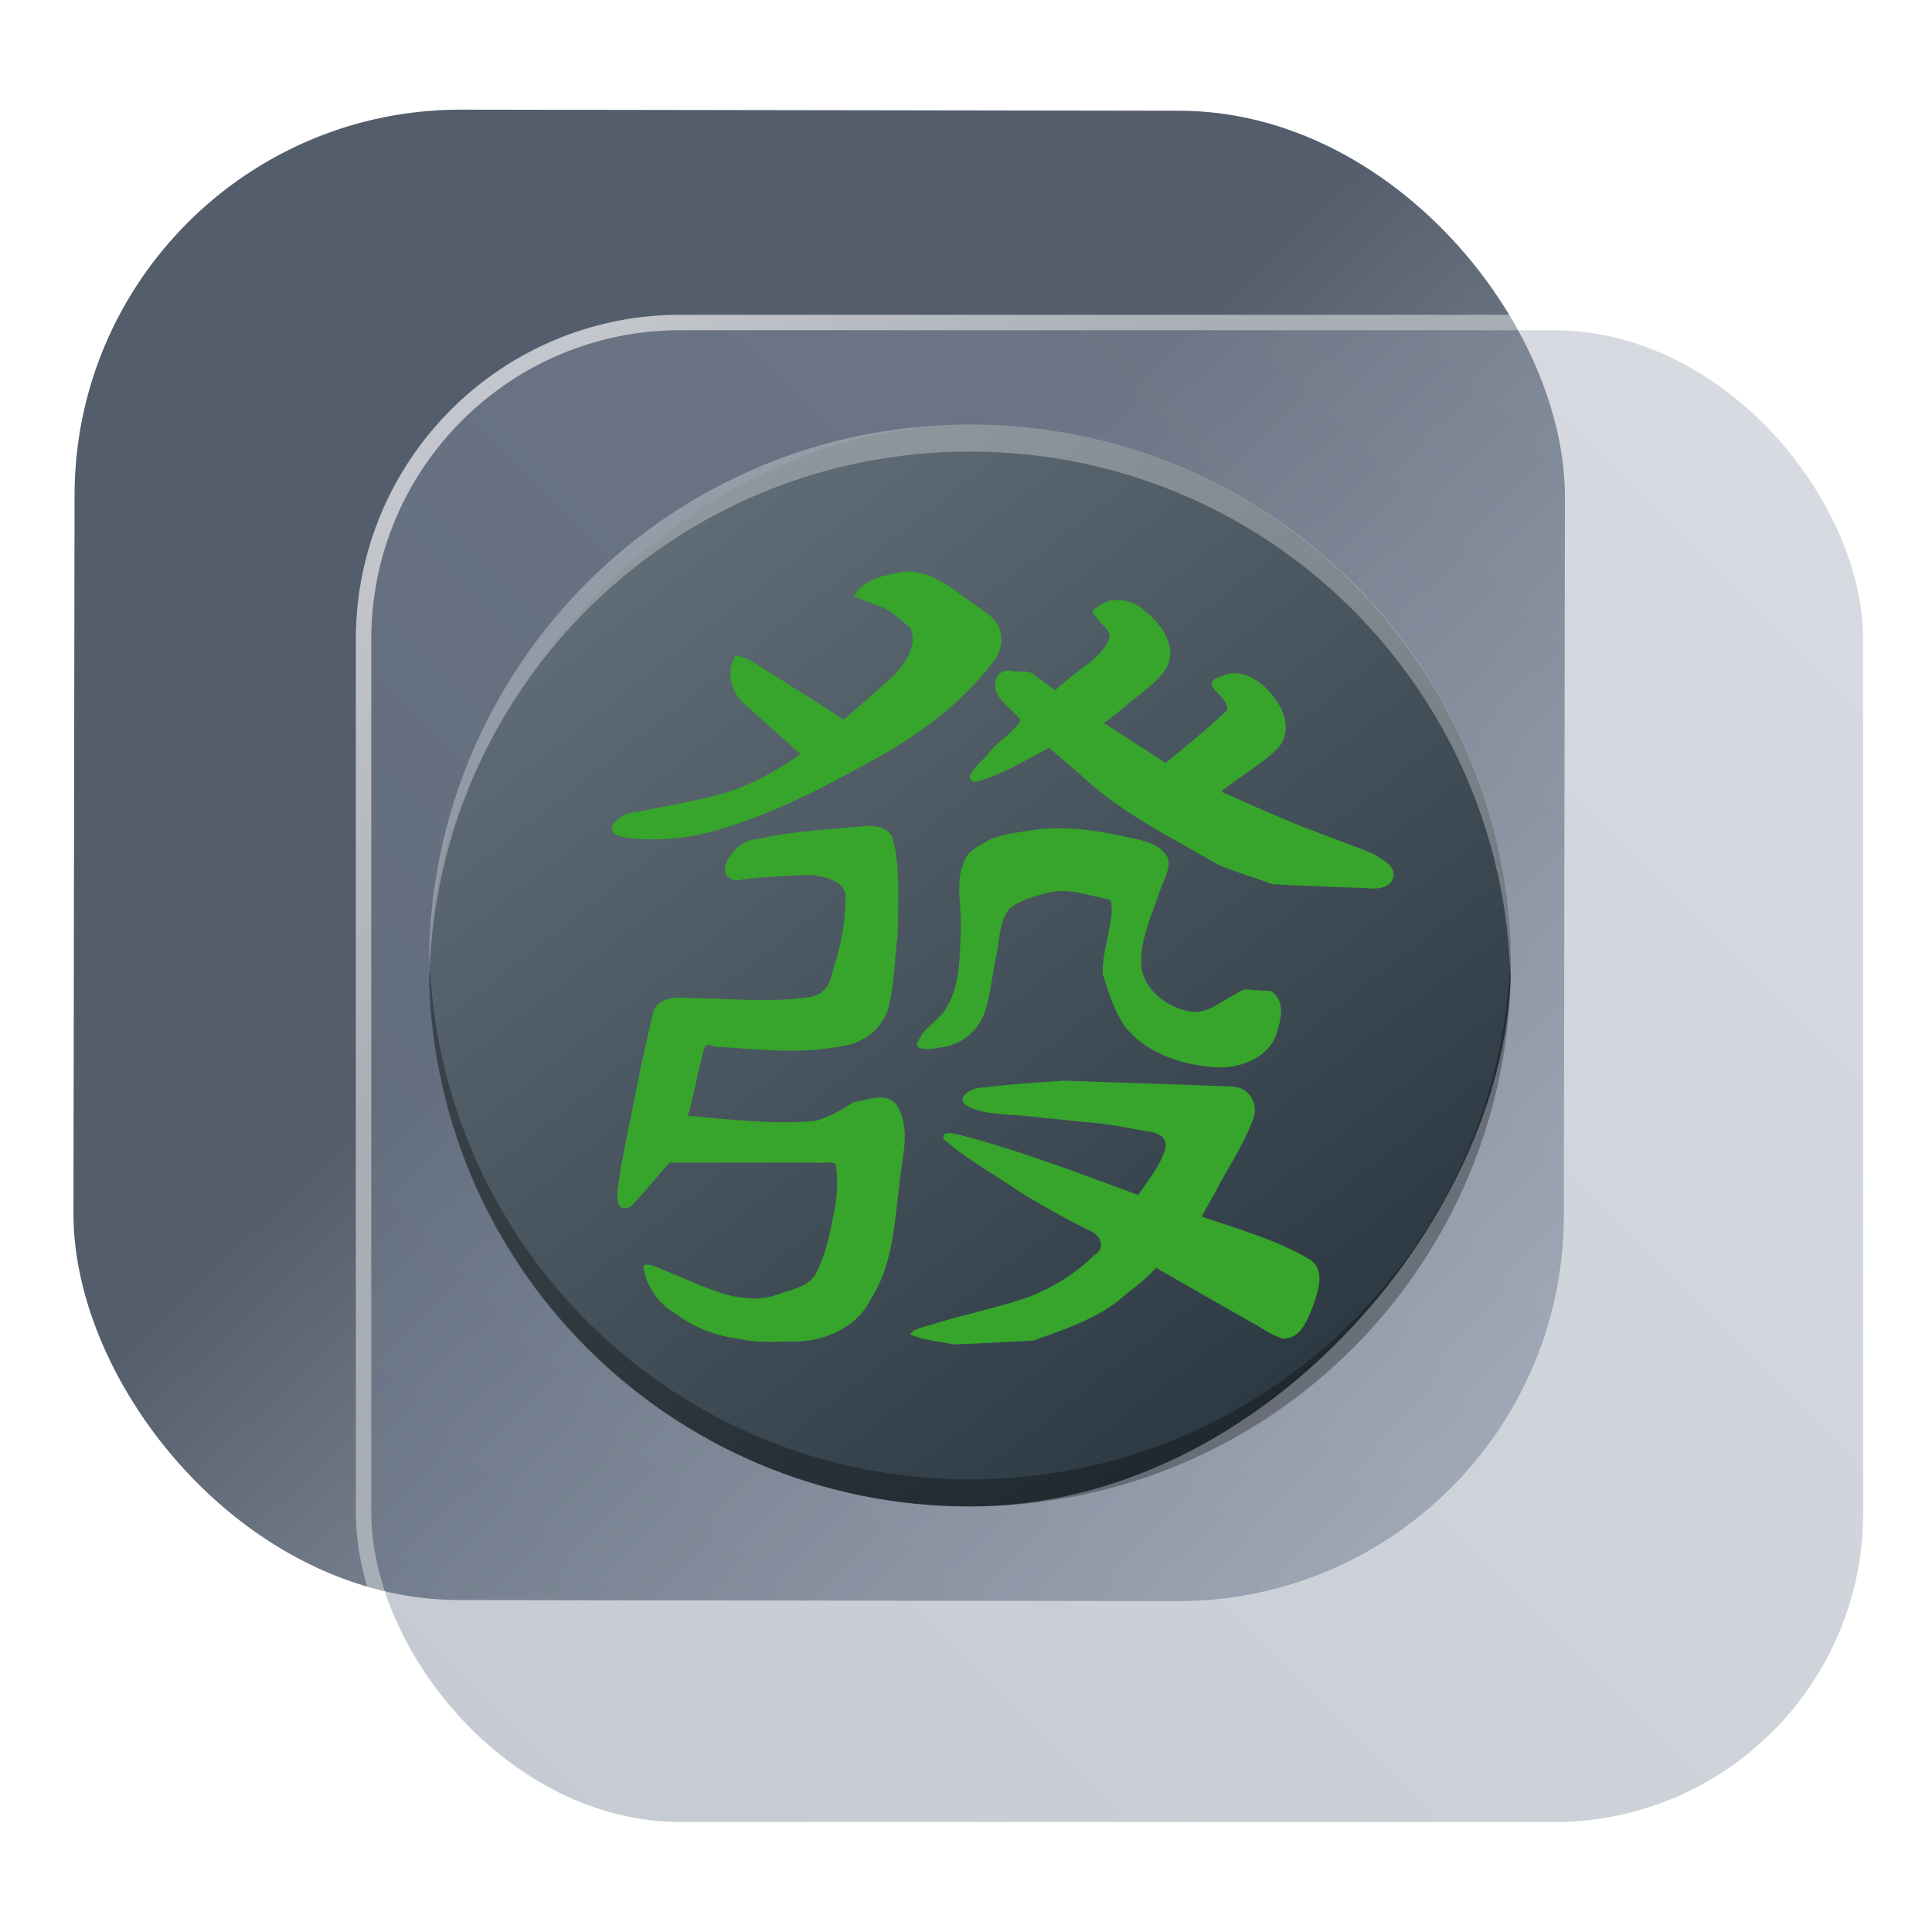 <?xml version="1.0" encoding="UTF-8" standalone="no"?>
<svg
   width="125"
   height="125"
   viewBox="0 0 125 125"
   fill="none"
   version="1.1"
   id="svg8"
   sodipodi:docname="kajongg.svg"
   inkscape:version="1.4 (e7c3feb100, 2024-10-09)"
   xmlns:inkscape="http://www.inkscape.org/namespaces/inkscape"
   xmlns:sodipodi="http://sodipodi.sourceforge.net/DTD/sodipodi-0.dtd"
   xmlns:xlink="http://www.w3.org/1999/xlink"
   xmlns="http://www.w3.org/2000/svg"
   xmlns:svg="http://www.w3.org/2000/svg">
  <sodipodi:namedview
     id="namedview8"
     pagecolor="#ffffff"
     bordercolor="#999999"
     borderopacity="1"
     inkscape:showpageshadow="2"
     inkscape:pageopacity="0"
     inkscape:pagecheckerboard="0"
     inkscape:deskcolor="#d1d1d1"
     inkscape:zoom="5.9531249"
     inkscape:cx="58.876641"
     inkscape:cy="71.055119"
     inkscape:window-width="1920"
     inkscape:window-height="994"
     inkscape:window-x="0"
     inkscape:window-y="0"
     inkscape:window-maximized="1"
     inkscape:current-layer="svg8"
     showgrid="false">
    <inkscape:grid
       id="grid1"
       units="px"
       originx="0"
       originy="0"
       spacingx="1"
       spacingy="1"
       empcolor="#0099e5"
       empopacity="0.302"
       color="#0099e5"
       opacity="0.149"
       empspacing="5"
       dotted="false"
       gridanglex="30"
       gridanglez="30"
       visible="false" />
  </sodipodi:namedview>
  <defs
     id="defs8">
    <linearGradient
       id="linearGradient17"
       inkscape:collect="always">
      <stop
         style="stop-color:#ffffff;stop-opacity:0.65;"
         offset="0"
         id="stop17" />
      <stop
         style="stop-color:#ffffff;stop-opacity:0;"
         offset="1"
         id="stop18" />
    </linearGradient>
    <linearGradient
       id="linearGradient3"
       inkscape:collect="always">
      <stop
         style="stop-color:#6f7c91;stop-opacity:1;"
         offset="0"
         id="stop15" />
      <stop
         style="stop-color:#9aa2b2;stop-opacity:1;"
         offset="1"
         id="stop16" />
    </linearGradient>
    <linearGradient
       id="linearGradient1"
       inkscape:collect="always">
      <stop
         style="stop-color:#535d6c;stop-opacity:1"
         offset="0"
         id="stop1" />
      <stop
         style="stop-color:#b7bec8;stop-opacity:1"
         offset="1"
         id="stop2" />
    </linearGradient>
    <linearGradient
       id="linearGradient14"
       x1="28.738"
       y1="25"
       x2="28.738"
       y2="51"
       gradientUnits="userSpaceOnUse"
       spreadMethod="pad">
      <stop
         stop-color="#FFD075"
         stop-opacity="0.8"
         id="stop13"
         style="stop-color:#00ccff;stop-opacity:0.8;"
         offset="0" />
      <stop
         offset="1"
         stop-color="#FFD075"
         stop-opacity="0"
         id="stop14"
         style="stop-color:#00ccff;stop-opacity:0.1;" />
    </linearGradient>
    <linearGradient
       id="linearGradient12"
       x1="28.738"
       y1="25"
       x2="28.738"
       y2="51"
       gradientUnits="userSpaceOnUse"
       spreadMethod="pad">
      <stop
         stop-color="#FFD075"
         stop-opacity="0.8"
         id="stop11"
         style="stop-color:#00ccff;stop-opacity:0.738;"
         offset="0" />
      <stop
         offset="1"
         stop-color="#FFD075"
         stop-opacity="0"
         id="stop12"
         style="stop-color:#aa87de;stop-opacity:0.271;" />
    </linearGradient>
    <linearGradient
       id="linearGradient10"
       x1="28.738"
       y1="25"
       x2="28.738"
       y2="51"
       gradientUnits="userSpaceOnUse">
      <stop
         stop-color="#FFD075"
         stop-opacity="0.8"
         id="stop9"
         style="stop-color:#00ccff;stop-opacity:0.738;"
         offset="0" />
      <stop
         offset="1"
         stop-color="#FFD075"
         stop-opacity="0"
         id="stop10"
         style="stop-color:#aa87de;stop-opacity:0.226;" />
    </linearGradient>
    <linearGradient
       id="paint0_linear_403_1580"
       x1="29"
       y1="13"
       x2="29.238"
       y2="55.989"
       gradientUnits="userSpaceOnUse"
       xlink:href="#paint1_linear_403_1580">
      <stop
         stop-color="#FFD075"
         stop-opacity="0.5"
         id="stop3"
         style="stop-color:#00ccff;stop-opacity:0.5;"
         offset="0" />
      <stop
         offset="1"
         stop-color="#FFD075"
         stop-opacity="0"
         id="stop4"
         style="stop-color:#5599ff;stop-opacity:0.102;" />
    </linearGradient>
    <linearGradient
       id="paint1_linear_403_1580"
       x1="29.912"
       y1="18.219"
       x2="30.129"
       y2="55.989"
       gradientUnits="userSpaceOnUse">
      <stop
         stop-color="#FFD075"
         stop-opacity="0.5"
         id="stop5"
         offset="0"
         style="stop-color:#00ccff;stop-opacity:0.5;" />
      <stop
         offset="1"
         stop-color="#FFD075"
         stop-opacity="0"
         id="stop6"
         style="stop-color:#5599ff;stop-opacity:0.102;" />
    </linearGradient>
    <linearGradient
       id="paint2_linear_403_1580"
       x1="28.738"
       y1="25"
       x2="28.738"
       y2="51"
       gradientUnits="userSpaceOnUse"
       xlink:href="#linearGradient12">
      <stop
         stop-color="#FFD075"
         stop-opacity="0.8"
         id="stop7"
         style="stop-color:#00ccff;stop-opacity:0.738;"
         offset="0" />
      <stop
         offset="1"
         stop-color="#FFD075"
         stop-opacity="0"
         id="stop8"
         style="stop-color:#aa87de;stop-opacity:0.55;" />
    </linearGradient>
    <linearGradient
       id="paint134_linear_0_1"
       x1="812"
       y1="234.758"
       x2="908.522"
       y2="331.28"
       gradientUnits="userSpaceOnUse"
       gradientTransform="translate(-791.415,-219.535)">
      <stop
         stop-color="#5D9CED"
         id="stop555" />
      <stop
         offset="1"
         stop-color="#1877F2"
         id="stop556" />
    </linearGradient>
    <filter
       id="filter76_f_0_1"
       x="802.277"
       y="205.435"
       width="112.902"
       height="112.902"
       filterUnits="userSpaceOnUse"
       color-interpolation-filters="sRGB">
      <feFlood
         flood-opacity="0"
         result="BackgroundImageFix"
         id="feFlood254" />
      <feBlend
         mode="normal"
         in="SourceGraphic"
         in2="BackgroundImageFix"
         result="shape"
         id="feBlend255" />
      <feGaussianBlur
         stdDeviation="12"
         result="effect1_foregroundBlur_0_1"
         id="feGaussianBlur255" />
    </filter>
    <filter
       id="filter77_b_0_1"
       x="826"
       y="219"
       width="128.522"
       height="128.522"
       filterUnits="userSpaceOnUse"
       color-interpolation-filters="sRGB">
      <feFlood
         flood-opacity="0"
         result="BackgroundImageFix"
         id="feFlood255" />
      <feGaussianBlur
         in="BackgroundImageFix"
         stdDeviation="7.5"
         id="feGaussianBlur256" />
      <feComposite
         in2="SourceAlpha"
         operator="in"
         result="effect1_backgroundBlur_0_1"
         id="feComposite256" />
      <feBlend
         mode="normal"
         in="SourceGraphic"
         in2="effect1_backgroundBlur_0_1"
         result="shape"
         id="feBlend256" />
    </filter>
    <linearGradient
       id="paint135_linear_0_1"
       x1="926.169"
       y1="251.154"
       x2="842"
       y2="328.788"
       gradientUnits="userSpaceOnUse">
      <stop
         stop-color="#5698ED"
         id="stop557"
         style="stop-color:#6f7c91;stop-opacity:1" />
      <stop
         offset="1"
         stop-color="#1877F2"
         id="stop558"
         style="stop-color:#939dac;stop-opacity:1" />
    </linearGradient>
    <linearGradient
       id="paint136_linear_0_1"
       x1="846.751"
       y1="331.522"
       x2="929.97"
       y2="247.902"
       gradientUnits="userSpaceOnUse"
       gradientTransform="matrix(1,0,0,1,0.184,0.051)">
      <stop
         stop-color="white"
         stop-opacity="0.25"
         id="stop559"
         offset="0"
         style="stop-color:#ffffff;stop-opacity:0.5;" />
      <stop
         offset="1"
         stop-color="white"
         stop-opacity="0"
         id="stop560" />
    </linearGradient>
    <filter
       id="filter78_bd_0_1"
       x="860"
       y="240"
       width="60"
       height="86"
       filterUnits="userSpaceOnUse"
       color-interpolation-filters="sRGB">
      <feFlood
         flood-opacity="0"
         result="BackgroundImageFix"
         id="feFlood256" />
      <feGaussianBlur
         in="BackgroundImageFix"
         stdDeviation="7.5"
         id="feGaussianBlur257" />
      <feComposite
         in2="SourceAlpha"
         operator="in"
         result="effect1_backgroundBlur_0_1"
         id="feComposite257" />
      <feColorMatrix
         in="SourceAlpha"
         type="matrix"
         values="0 0 0 0 0 0 0 0 0 0 0 0 0 0 0 0 0 0 127 0"
         result="hardAlpha"
         id="feColorMatrix257" />
      <feOffset
         dx="5"
         dy="5"
         id="feOffset257" />
      <feGaussianBlur
         stdDeviation="5"
         id="feGaussianBlur258" />
      <feComposite
         in2="hardAlpha"
         operator="out"
         id="feComposite258" />
      <feColorMatrix
         type="matrix"
         values="0 0 0 0 0.088 0 0 0 0 0.391 0 0 0 0 0.783 0 0 0 0.5 0"
         id="feColorMatrix258" />
      <feBlend
         mode="normal"
         in2="effect1_backgroundBlur_0_1"
         result="effect2_dropShadow_0_1"
         id="feBlend258" />
      <feBlend
         mode="normal"
         in="SourceGraphic"
         in2="effect2_dropShadow_0_1"
         result="shape"
         id="feBlend259" />
    </filter>
    <linearGradient
       id="paint137_linear_0_1"
       x1="906.923"
       y1="237.051"
       x2="843.181"
       y2="278.747"
       gradientUnits="userSpaceOnUse"
       gradientTransform="translate(-123.904,-16.204)">
      <stop
         stop-color="white"
         id="stop561" />
      <stop
         offset="0.883"
         stop-color="white"
         stop-opacity="0.2"
         id="stop562" />
    </linearGradient>
    <linearGradient
       id="paint138_linear_0_1"
       x1="881.154"
       y1="305.974"
       x2="913.942"
       y2="281.384"
       gradientUnits="userSpaceOnUse">
      <stop
         stop-color="white"
         stop-opacity="0.25"
         id="stop563" />
      <stop
         offset="1"
         stop-color="white"
         stop-opacity="0"
         id="stop564" />
    </linearGradient>
    <linearGradient
       id="linearGradient4349">
      <stop
         style="stop-color:#000000;stop-opacity:1;"
         offset="0"
         id="stop2228" />
      <stop
         style="stop-color:#000000;stop-opacity:0;"
         offset="1"
         id="stop2230" />
    </linearGradient>
    <linearGradient
       id="linearGradient3790">
      <stop
         id="stop3802"
         offset="0"
         style="stop-color:#ddca97;stop-opacity:1;" />
      <stop
         style="stop-color:#a4966f;stop-opacity:1;"
         offset="0.573"
         id="stop3808" />
      <stop
         style="stop-color:#363024;stop-opacity:1;"
         offset="1"
         id="stop3794" />
    </linearGradient>
    <linearGradient
       id="linearGradient6064">
      <stop
         id="stop6066"
         offset="0"
         style="stop-color:#837a66;stop-opacity:1" />
      <stop
         id="stop6068"
         offset="1"
         style="stop-color:#5a5446;stop-opacity:0.431;" />
    </linearGradient>
    <linearGradient
       id="linearGradient4231-4">
      <stop
         style="stop-color:#363024;stop-opacity:1;"
         offset="0"
         id="stop4233-2" />
      <stop
         style="stop-color:#bdb294;stop-opacity:0;"
         offset="1"
         id="stop4235-7" />
    </linearGradient>
    <linearGradient
       id="linearGradient4231">
      <stop
         id="stop4355"
         offset="0"
         style="stop-color:#2a251b;stop-opacity:1;" />
      <stop
         style="stop-color:#bdb294;stop-opacity:0;"
         offset="1"
         id="stop4235" />
    </linearGradient>
    <linearGradient
       id="linearGradient3937">
      <stop
         style="stop-color:#676150;stop-opacity:1;"
         offset="0"
         id="stop3939" />
      <stop
         style="stop-color:#5a5446;stop-opacity:0.087;"
         offset="1"
         id="stop3941" />
    </linearGradient>
    <linearGradient
       id="linearGradient5140-7">
      <stop
         id="stop5142-8"
         offset="0"
         style="stop-color:#fdfdfd;stop-opacity:1;" />
      <stop
         style="stop-color:#ffffff;stop-opacity:1;"
         offset="0.382"
         id="stop5144-6" />
      <stop
         style="stop-color:#d9d9d9;stop-opacity:1;"
         offset="0.739"
         id="stop5146-5" />
      <stop
         id="stop5148-6"
         offset="0.898"
         style="stop-color:#c5c5c5;stop-opacity:1;" />
      <stop
         id="stop5150-2"
         offset="1"
         style="stop-color:#eaeaea;stop-opacity:1;" />
    </linearGradient>
    <linearGradient
       id="linearGradient5240-6-7">
      <stop
         id="stop5248-9-0"
         offset="0"
         style="stop-color:#434e54;stop-opacity:1;" />
      <stop
         style="stop-color:#23292d;stop-opacity:1"
         offset="1"
         id="stop5244-3-19" />
    </linearGradient>
    <linearGradient
       id="linearGradient5258-5-2">
      <stop
         id="stop5260-8-1"
         offset="0"
         style="stop-color:#000000;stop-opacity:1;" />
      <stop
         style="stop-color:#434e54;stop-opacity:1;"
         offset="0.908"
         id="stop5262-0-6" />
      <stop
         id="stop5264-4-0"
         offset="1"
         style="stop-color:#23292d;stop-opacity:1" />
    </linearGradient>
    <linearGradient
       id="linearGradient5049-0">
      <stop
         style="stop-color:#ffffff;stop-opacity:1;"
         offset="0"
         id="stop5051-9" />
      <stop
         style="stop-color:#ffffff;stop-opacity:0.338;"
         offset="1"
         id="stop5053-1" />
    </linearGradient>
    <linearGradient
       id="linearGradient5757">
      <stop
         style="stop-color:#7b8386;stop-opacity:1;"
         offset="0"
         id="stop5759" />
      <stop
         id="stop5767"
         offset="0.435"
         style="stop-color:#24282a;stop-opacity:1" />
      <stop
         id="stop5765"
         offset="0.747"
         style="stop-color:#000000;stop-opacity:1;" />
      <stop
         style="stop-color:#000000;stop-opacity:1;"
         offset="0.898"
         id="stop5769" />
      <stop
         id="stop5771"
         offset="0.96"
         style="stop-color:#3d4143;stop-opacity:1;" />
      <stop
         style="stop-color:#7b8386;stop-opacity:1;"
         offset="1"
         id="stop5761" />
    </linearGradient>
    <linearGradient
       id="linearGradient5942">
      <stop
         style="stop-color:#b9c1c3;stop-opacity:1;"
         offset="0"
         id="stop5944" />
      <stop
         style="stop-color:#2b3132;stop-opacity:1;"
         offset="1"
         id="stop5946" />
    </linearGradient>
    <linearGradient
       id="linearGradient6280">
      <stop
         style="stop-color:#000000;stop-opacity:0;"
         offset="0"
         id="stop6282" />
      <stop
         style="stop-color:#000000;stop-opacity:1;"
         offset="1"
         id="stop6284" />
    </linearGradient>
    <linearGradient
       id="linearGradient6392">
      <stop
         id="stop6394"
         offset="0"
         style="stop-color:#c5d914;stop-opacity:0.988;" />
      <stop
         style="stop-color:#d27513;stop-opacity:0.988;"
         offset="0.008"
         id="stop8982" />
      <stop
         style="stop-color:#cc7112;stop-opacity:0.988;"
         offset="0.017"
         id="stop8980" />
      <stop
         style="stop-color:#bf6a11;stop-opacity:0.988;"
         offset="0.033"
         id="stop8978" />
      <stop
         style="stop-color:#a65c0e;stop-opacity:0.992;"
         offset="0.066"
         id="stop8976" />
      <stop
         style="stop-color:#734009;stop-opacity:1"
         offset="0.133"
         id="stop6396" />
      <stop
         id="stop6404"
         offset="0.49"
         style="stop-color:#ce8e4c;stop-opacity:1" />
      <stop
         style="stop-color:#eec69d;stop-opacity:1"
         offset="0.631"
         id="stop6398" />
      <stop
         style="stop-color:#f9d6b3;stop-opacity:1"
         offset="0.713"
         id="stop6400" />
      <stop
         id="stop6402"
         offset="1"
         style="stop-color:#d97914;stop-opacity:0.996" />
    </linearGradient>
    <linearGradient
       id="linearGradient6412">
      <stop
         style="stop-color:#575757;stop-opacity:1"
         offset="0"
         id="stop6414" />
      <stop
         id="stop6424"
         offset="0.076"
         style="stop-color:#b8b8b8;stop-opacity:1" />
      <stop
         id="stop6422"
         offset="0.242"
         style="stop-color:#a9a9a9;stop-opacity:1" />
      <stop
         id="stop6420"
         offset="0.694"
         style="stop-color:#fdfdfd;stop-opacity:1" />
      <stop
         style="stop-color:#f4f4f4;stop-opacity:0.992;"
         offset="0.797"
         id="stop6426" />
      <stop
         style="stop-color:#c1c1c1;stop-opacity:0.988"
         offset="1"
         id="stop6416" />
    </linearGradient>
    <linearGradient
       id="linearGradient6492">
      <stop
         style="stop-color:#050505;stop-opacity:1"
         offset="0"
         id="stop6494" />
      <stop
         id="stop6500"
         offset="0.467"
         style="stop-color:#3f3f3f;stop-opacity:1;" />
      <stop
         style="stop-color:#7b7b7b;stop-opacity:1;"
         offset="0.734"
         id="stop6502" />
      <stop
         id="stop6618"
         offset="0.867"
         style="stop-color:#3d3d3d;stop-opacity:1;" />
      <stop
         style="stop-color:#000000;stop-opacity:1;"
         offset="1"
         id="stop6496" />
    </linearGradient>
    <linearGradient
       inkscape:collect="always"
       xlink:href="#linearGradient1"
       id="linearGradient2"
       x1="57.087"
       y1="43.422"
       x2="105.761"
       y2="94.16"
       gradientUnits="userSpaceOnUse"
       gradientTransform="matrix(0.999,0,0,0.999,-4.262,0.114)" />
    <linearGradient
       inkscape:collect="always"
       xlink:href="#linearGradient3"
       id="linearGradient16"
       x1="847.977"
       y1="328.635"
       x2="932.977"
       y2="243.635"
       gradientUnits="userSpaceOnUse" />
    <linearGradient
       inkscape:collect="always"
       xlink:href="#linearGradient17"
       id="linearGradient18"
       x1="852.977"
       y1="238.635"
       x2="932.977"
       y2="323.635"
       gradientUnits="userSpaceOnUse" />
    <linearGradient
       id="c-36-3"
       gradientUnits="userSpaceOnUse"
       x1="11"
       x2="19.75"
       y1="7"
       y2="15.75"
       gradientTransform="matrix(1.623,0,0,1.634,66.26,-5.109)">
      <stop
         offset="0"
         stop-color="#292c2f"
         id="stop188-6" />
      <stop
         offset="1"
         stop-opacity="0"
         id="stop190-7" />
    </linearGradient>
    <linearGradient
       id="b"
       x1="1.058"
       x2="11.642"
       y1="285.08"
       y2="296.22"
       gradientTransform="matrix(3.968,0,0,3.77,-9.539,-1124.975)"
       gradientUnits="userSpaceOnUse">
      <stop
         stop-color="#535a61"
         offset="0"
         id="stop24" />
      <stop
         stop-color="#333c45"
         offset="1"
         id="stop26" />
    </linearGradient>
    <linearGradient
       inkscape:collect="always"
       xlink:href="#a-6"
       id="linearGradient854"
       gradientUnits="userSpaceOnUse"
       gradientTransform="matrix(1.75,0,0,1.75,-777.723,-854.09)"
       x1="389.32"
       y1="547.675"
       x2="426.695"
       y2="499.921" />
    <linearGradient
       gradientTransform="matrix(0.075,0,0,0.105,-364.64,153.977)"
       gradientUnits="userSpaceOnUse"
       x2="426.695"
       y2="499.921"
       y1="547.675"
       id="a-6"
       x1="389.32">
      <stop
         stop-color="#18222a"
         style="stop-color:#1e2b35;stop-opacity:1"
         id="stop216" />
      <stop
         stop-color="#566069"
         offset="1"
         style="stop-color:#6d7983;stop-opacity:1"
         id="stop218" />
    </linearGradient>
  </defs>
  <rect
     x="4.873"
     y="7.048"
     width="96.428"
     height="96.428"
     rx="24.976"
     transform="rotate(0.088)"
     id="rect106"
     style="fill:url(#linearGradient2);fill-opacity:1;stroke-width:0.999" />
  <g
     filter="url(#filter76_f_0_1)"
     id="g107"
     transform="translate(-817.977,-213.635)" />
  <g
     filter="url(#filter77_b_0_1)"
     id="g109"
     transform="translate(-817.977,-213.635)">
    <rect
       x="842"
       y="235"
       width="96.522"
       height="96.522"
       rx="20"
       fill-opacity="0.4"
       id="rect108"
       style="fill:url(#linearGradient16);opacity:1" />
    <rect
       x="841.5"
       y="234.5"
       width="97.5"
       height="97.5"
       rx="20.496"
       id="rect109"
       style="stroke:url(#linearGradient18)" />
  </g>
  <rect
     width="69.997"
     x="-97.752"
     y="27.474"
     rx="34.999"
     height="69.993"
     transform="scale(-1,1)"
     style="display:inline;fill:url(#linearGradient854);stroke-width:4.9;stroke-opacity:0.55"
     id="rect223-7-5"
     ry="34.997" />
  <path
     style="display:inline;opacity:0.3;fill:#000000;fill-opacity:1;stroke-width:4.9;stroke-opacity:0.55"
     d="m 27.774,61.595 c -0.007,0.292 -0.021,0.582 -0.021,0.875 0,19.388 15.609,34.997 34.998,34.997 19.389,0 34.999,-15.608 34.999,-34.997 0,-0.293 -0.014,-0.582 -0.021,-0.875 -0.462,18.98 -15.889,34.122 -34.978,34.122 -19.095,0 -34.516,-15.141 -34.977,-34.122"
     id="path225-5-3" />
  <path
     d="m 27.774,63.339 c -0.007,-0.292 -0.021,-0.58 -0.021,-0.875 0,-19.388 15.609,-34.996 34.998,-34.996 19.389,0 34.999,15.609 34.999,34.996 0,0.294 -0.014,0.584 -0.021,0.875 -0.462,-18.98 -15.889,-34.122 -34.978,-34.122 -19.095,0 -34.516,15.141 -34.977,34.122"
     style="display:inline;opacity:0.3;fill:#ffffff;fill-opacity:1;stroke-width:4.9;stroke-opacity:0.55"
     id="path229-3-5" />
  <path
     inkscape:connector-curvature="0"
     style="display:inline;fill:#37a42c;stroke-width:0.948"
     d="m 71.146,40.203 c -0.187,-0.3 -0.784,-0.64 -0.21,-0.867 0.878,-0.844 2.365,-0.565 3.174,0.215 1.116,0.897 2.126,2.411 1.312,3.743 -0.67,1.019 -1.811,1.675 -2.729,2.501 -0.413,0.338 -0.819,0.683 -1.27,0.982 1.326,0.865 2.665,1.715 3.984,2.588 1.368,-1.102 2.719,-2.218 3.984,-3.416 0.21,-0.922 -2.073,-1.69 -0.334,-2.203 1.384,-0.643 2.766,0.485 3.455,1.494 0.735,0.952 1.02,2.345 0.07,3.274 -1.039,0.955 -2.29,1.705 -3.424,2.568 -0.38,0.215 0.535,0.36 0.738,0.527 1.919,0.863 3.847,1.708 5.838,2.43 1.062,0.428 2.171,0.78 3.207,1.25 0.521,0.38 1.305,0.672 1.221,1.402 -0.14,0.762 -1.069,0.867 -1.76,0.77 -2.021,-0.083 -4.055,-0.133 -6.069,-0.25 -1.169,-0.433 -2.386,-0.78 -3.526,-1.267 -3.021,-1.757 -6.237,-3.327 -8.751,-5.684 -0.724,-0.625 -1.45,-1.252 -2.173,-1.877 -1.562,0.807 -3.073,1.778 -4.822,2.215 -0.971,-0.28 0.64,-1.46 0.938,-1.913 0.56,-0.728 1.723,-1.407 2.028,-2.104 -0.497,-0.582 -1.153,-1.075 -1.543,-1.718 -0.329,-0.745 0.117,-1.729 1.092,-1.427 0.497,0.051 1.081,-0.117 1.429,0.3 0.425,0.307 0.85,0.614 1.274,0.918 0.719,-0.67 1.52,-1.258 2.313,-1.851 0.457,-0.417 0.906,-0.84 1.127,-1.404 0.282,-0.425 -0.322,-0.903 -0.595,-1.197 z"
     id="path4111-0-5-6" />
  <path
     inkscape:connector-curvature="0"
     style="display:inline;fill:#37a42c;stroke-width:0.948"
     d="m 47.582,42.429 c 0.945,0.066 1.774,0.885 2.613,1.327 1.459,0.942 2.956,1.838 4.388,2.814 1.132,-1.02 2.329,-1.983 3.415,-3.042 0.67,-0.815 1.433,-1.952 0.854,-2.962 -0.563,-0.395 -1.022,-0.933 -1.657,-1.228 -0.644,-0.247 -1.286,-0.493 -1.93,-0.738 0.434,-1.077 1.937,-1.374 3.049,-1.595 1.58,-0.175 2.882,0.725 4.015,1.583 0.651,0.51 1.419,0.912 1.979,1.502 0.808,0.887 0.521,2.164 -0.247,2.988 -1.886,2.418 -4.44,4.337 -7.206,5.895 -3.586,1.996 -7.285,3.972 -11.381,4.978 -1.746,0.39 -3.607,0.479 -5.376,0.168 -1.302,-0.422 0.187,-1.662 1.083,-1.57 1.937,-0.427 3.915,-0.715 5.811,-1.273 1.746,-0.568 3.347,-1.452 4.803,-2.481 -1.253,-1.12 -2.511,-2.25 -3.768,-3.358 -0.77,-0.832 -1.062,-2.029 -0.443,-3.008 z"
     id="path4109-6-6-2" />
  <path
     inkscape:connector-curvature="0"
     style="display:inline;fill:#37a42c;stroke-width:0.948"
     d="m 57.77,54.281 c 0.514,1.981 0.308,4.033 0.327,6.049 -0.21,1.567 -0.21,3.161 -0.574,4.705 -0.301,1.427 -1.629,2.514 -3.224,2.678 -2.675,0.522 -5.413,0.149 -8.107,0.002 -0.675,-0.392 -0.649,0.297 -0.787,0.735 -0.327,1.24 -0.53,2.504 -0.899,3.736 2.745,0.247 5.519,0.582 8.272,0.333 0.885,-0.28 1.695,-0.683 2.428,-1.214 0.92,-0.1 2.082,-0.697 2.784,0.15 1.013,1.584 0.338,3.438 0.21,5.143 -0.348,2.545 -0.406,5.22 -1.884,7.497 -0.866,1.799 -3.093,2.802 -5.214,2.696 -1.095,0.019 -2.196,0.1 -3.264,-0.173 -1.48,-0.167 -2.88,-0.692 -4.022,-1.56 -1.144,-0.612 -1.916,-1.72 -2.157,-2.881 -0.187,-0.643 0.7,-0.255 1.039,-0.1 1.412,0.55 2.776,1.228 4.235,1.662 1.172,0.327 2.453,0.425 3.589,-0.066 0.92,-0.278 1.975,-0.527 2.356,-1.45 0.623,-1.275 0.873,-2.676 1.132,-4.045 0.187,-0.942 0.187,-1.888 0.07,-2.837 -0.238,-0.262 -0.983,-0.033 -1.417,-0.117 -3.116,0 -6.232,0 -9.348,0 -0.852,0.943 -1.625,1.954 -2.53,2.854 -1.361,0.595 -0.682,-1.764 -0.644,-2.41 0.686,-3.411 1.307,-6.842 2.136,-10.223 0.329,-0.955 1.513,-0.954 2.415,-0.867 2.464,0.008 4.944,0.305 7.394,-0.033 1.02,-0.019 1.641,-0.728 1.739,-1.575 0.518,-1.52 0.852,-3.088 0.871,-4.681 0.21,-1.333 -1.454,-1.642 -2.579,-1.687 -1.487,0.117 -2.992,0.1 -4.453,0.365 -1.795,-0.27 -0.023,-2.699 1.277,-2.665 2.366,-0.549 4.821,-0.64 7.241,-0.874 0.644,-0.019 1.389,0.222 1.592,0.83 z"
     id="path4107-2-2-9" />
  <path
     inkscape:connector-curvature="0"
     style="display:inline;fill:#37a42c;stroke-width:0.948"
     d="m 63.917,54.385 c 0.878,-0.415 1.905,-0.52 2.876,-0.677 2.073,-0.292 4.163,-10e-4 6.174,0.462 0.987,0.193 2.199,0.447 2.611,1.382 0.163,0.782 -0.369,1.493 -0.581,2.231 -0.528,1.554 -1.279,3.133 -1.146,4.789 0.187,1.495 1.697,2.669 3.289,2.899 1.062,0.067 1.839,-0.684 2.714,-1.105 0.327,-0.173 0.623,-0.447 1.032,-0.328 0.453,0.032 0.906,0.051 1.358,0.083 0.952,0.642 0.637,1.878 0.348,2.761 -0.483,1.49 -2.266,2.262 -3.895,2.178 -2.229,-0.133 -4.595,-0.938 -5.907,-2.645 -0.714,-1.035 -1.09,-2.235 -1.443,-3.403 -0.047,-0.877 0.21,-1.75 0.364,-2.617 0.117,-0.713 0.355,-1.464 0.117,-2.174 -1.316,-0.247 -2.637,-0.807 -3.999,-0.468 -0.887,0.232 -1.86,0.49 -2.537,1.062 -0.71,0.937 -0.6,2.12 -0.866,3.188 -0.236,1.135 -0.334,2.298 -0.686,3.409 -0.385,1.2 -1.503,2.232 -2.925,2.361 -0.49,0.15 -1.951,0.247 -1.351,-0.517 0.366,-0.829 1.337,-1.27 1.776,-2.065 0.913,-1.529 0.845,-3.328 0.92,-5.013 0.093,-1.53 -0.439,-3.157 0.296,-4.611 0.273,-0.582 0.915,-0.845 1.461,-1.175 z"
     id="path4105-6-9-1" />
  <path
     inkscape:connector-curvature="0"
     style="display:inline;fill:#37a42c;stroke-width:0.948"
     d="m 66.706,72.242 c -1.279,-0.167 -2.631,-0.067 -3.834,-0.545 -1.391,-0.542 -0.047,-1.407 0.871,-1.343 1.683,-0.225 3.39,-0.317 5.085,-0.435 3.595,0.133 7.193,0.229 10.787,0.374 1.272,-0.005 1.888,1.243 1.422,2.213 -0.6,1.609 -1.594,3.065 -2.393,4.595 -0.299,0.537 -0.598,1.075 -0.896,1.612 2.392,0.819 4.89,1.512 7.038,2.797 1.008,0.734 0.467,2.067 0.163,3.005 -0.352,0.824 -0.738,2.075 -1.912,2.1 -0.836,-0.232 -1.51,-0.792 -2.273,-1.175 -1.993,-1.139 -3.988,-2.277 -5.982,-3.415 -0.668,0.825 -1.622,1.41 -2.421,2.125 -1.571,1.235 -3.581,1.896 -5.491,2.585 -1.727,0.083 -3.46,0.195 -5.186,0.247 -0.934,-0.208 -1.933,-0.247 -2.793,-0.652 0.21,-0.349 0.756,-0.445 1.174,-0.569 2.164,-0.693 4.426,-1.12 6.565,-1.875 1.564,-0.625 3.001,-1.512 4.142,-2.665 0.791,-0.417 0.504,-1.302 -0.289,-1.6 -1.73,-0.883 -3.442,-1.801 -5.047,-2.864 -1.464,-0.994 -3.039,-1.882 -4.358,-3.032 -0.359,-0.85 1.496,-0.117 1.97,-0.051 3.608,1.025 7.098,2.354 10.598,3.642 0.649,-0.982 1.461,-1.928 1.765,-3.054 0.117,-0.694 -0.56,-1.04 -1.214,-1.062 -1.363,-0.265 -2.726,-0.523 -4.119,-0.615 -1.125,-0.117 -2.25,-0.227 -3.376,-0.342 z"
     id="path4103-1-1-2" />
</svg>
